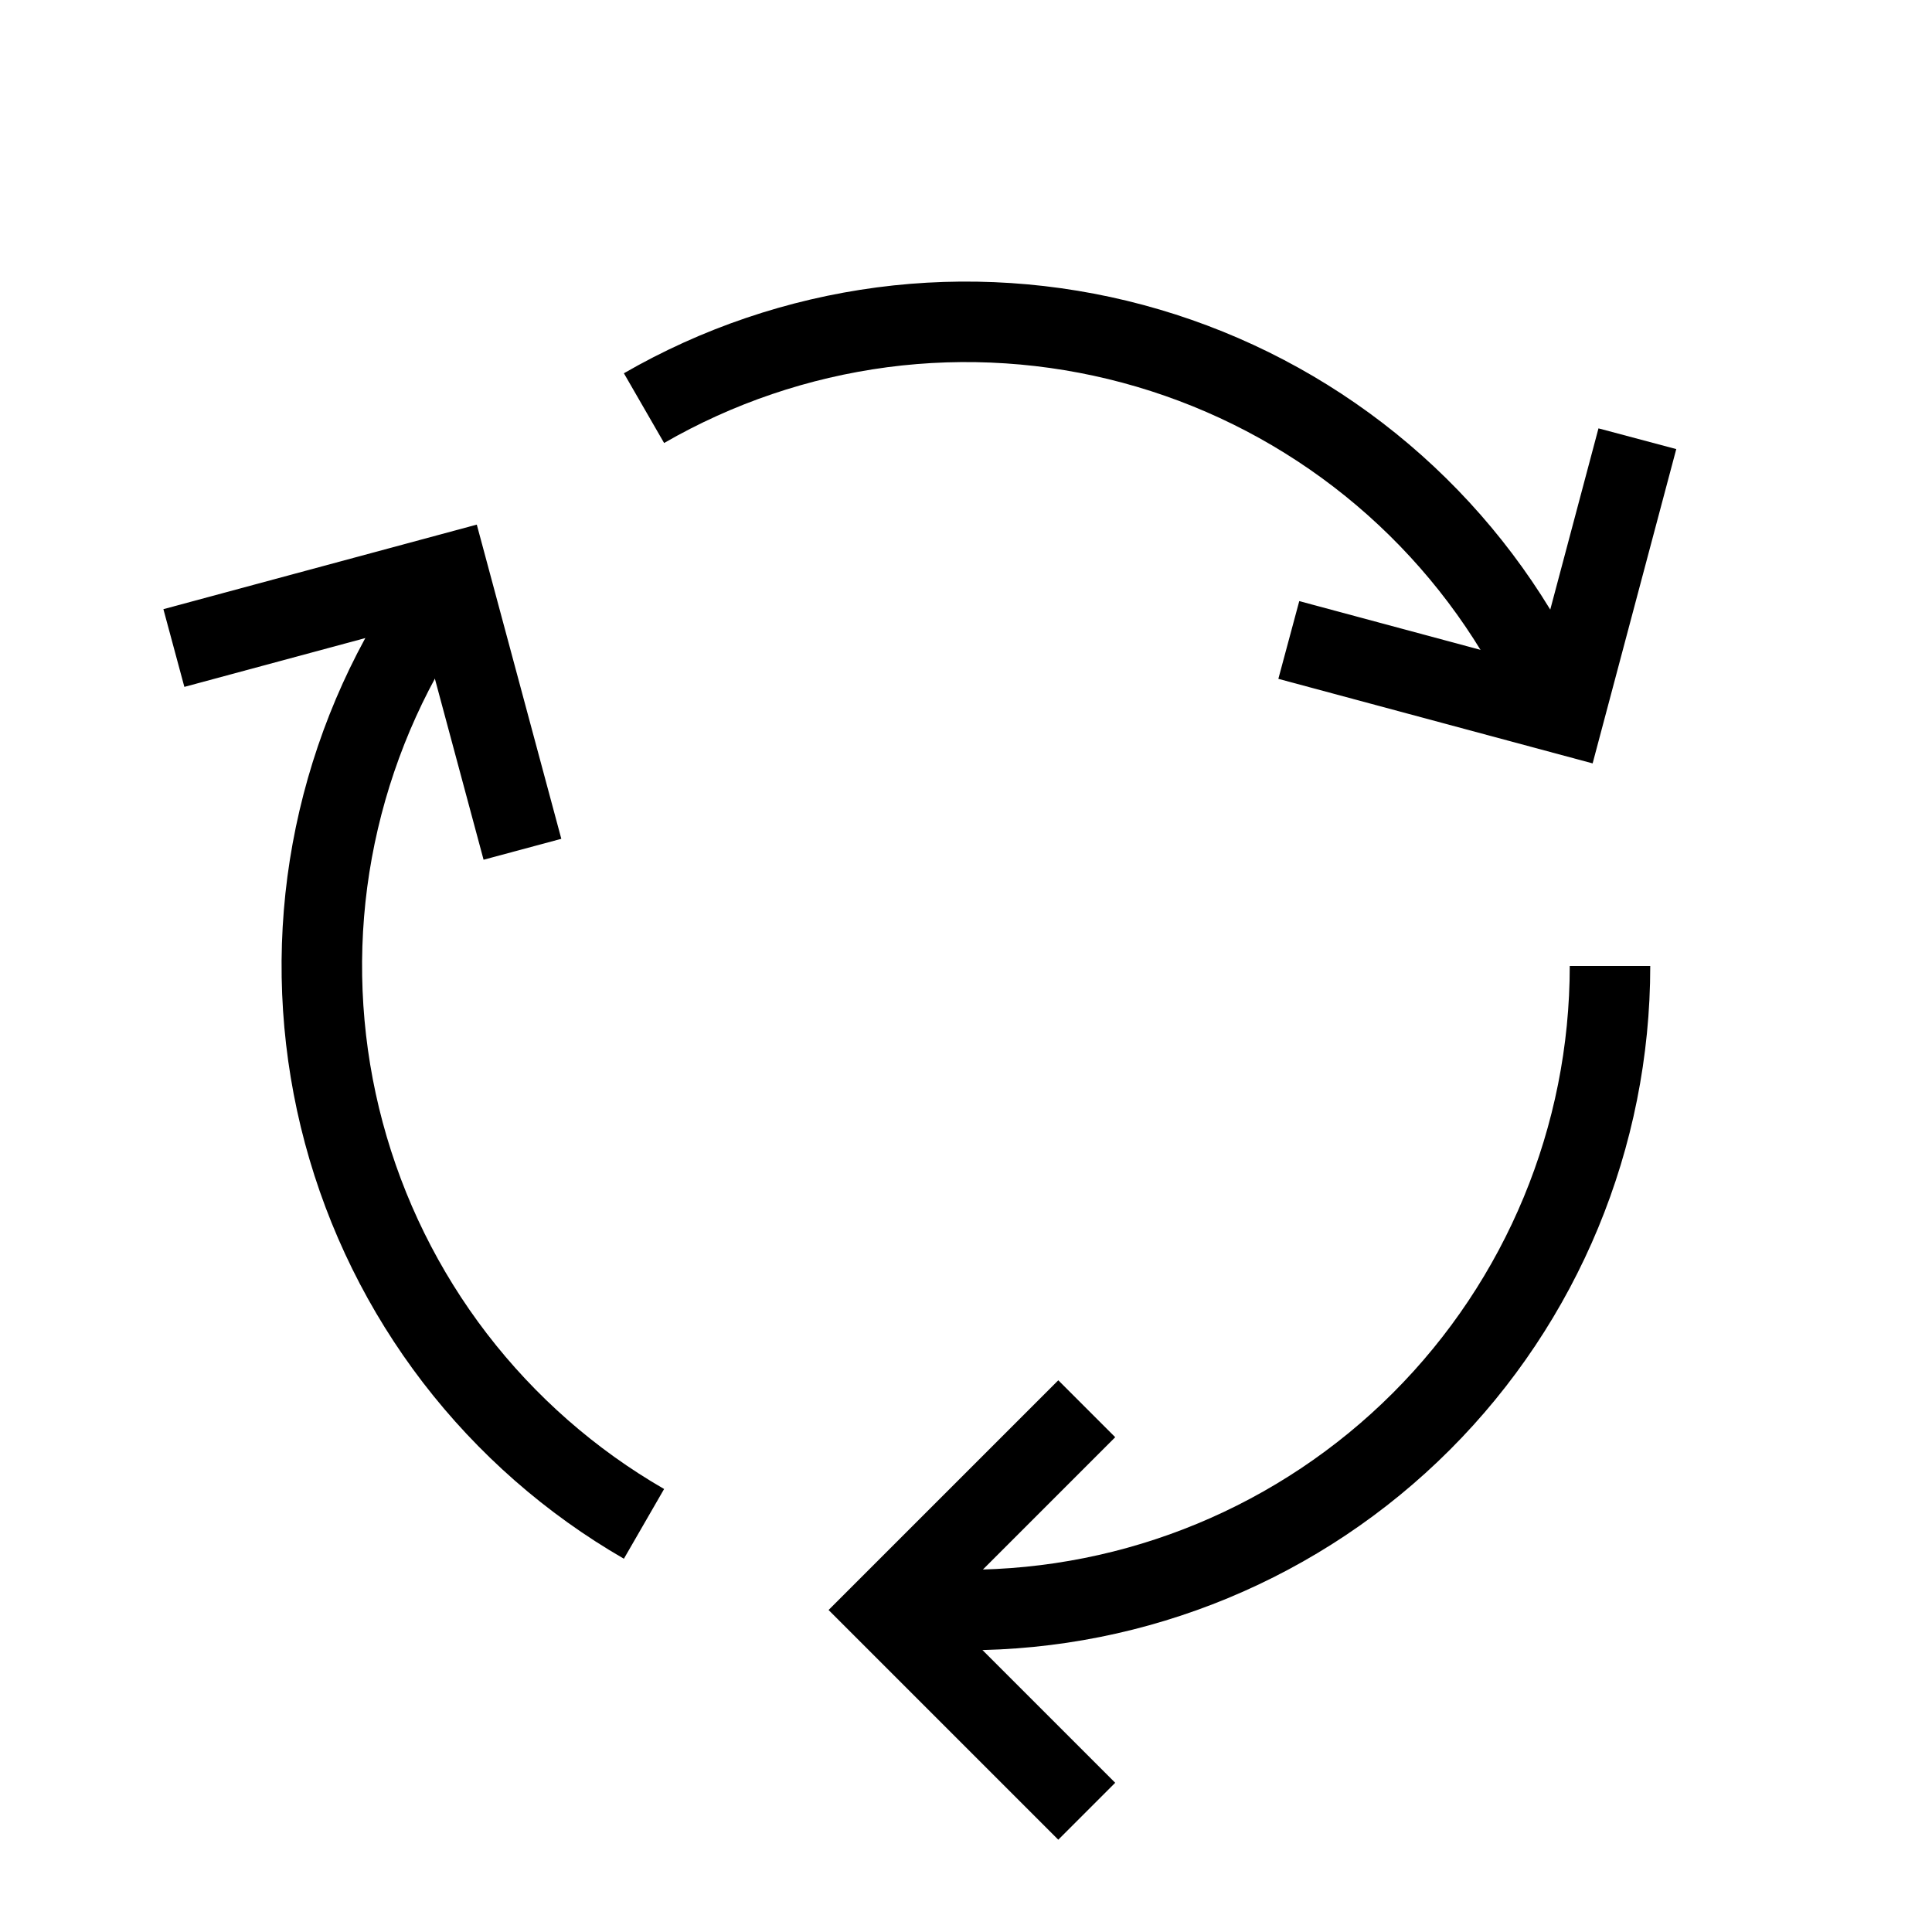 <svg width="24" height="24" viewBox="0 0 24 24" fill="none" xmlns="http://www.w3.org/2000/svg">
<path d="M20 12C20 14.122 19.157 16.157 17.657 17.657C16.157 19.157 14.122 20 12 20H11" stroke="black"/>
<path d="M13.5 17.5L11 20L13.5 22.5" stroke="black"/>
<path d="M8 5.07C8.91 4.545 9.915 4.204 10.957 4.066C11.998 3.929 13.057 3.999 14.072 4.271C15.087 4.543 16.038 5.012 16.872 5.652C17.706 6.292 18.405 7.09 18.93 8L19.43 8.87" stroke="black"/>
<path d="M16.01 7.95L19.43 8.87L20.34 5.45" stroke="black"/>
<path d="M8 18.93C7.09 18.405 6.292 17.705 5.652 16.872C5.012 16.038 4.543 15.087 4.271 14.072C3.999 13.057 3.929 11.998 4.066 10.956C4.204 9.915 4.545 8.91 5.07 8L5.57 7.13" stroke="black"/>
<path d="M6.49 10.55L5.57 7.13L2.16 8.05" stroke="black"/>
</svg>
